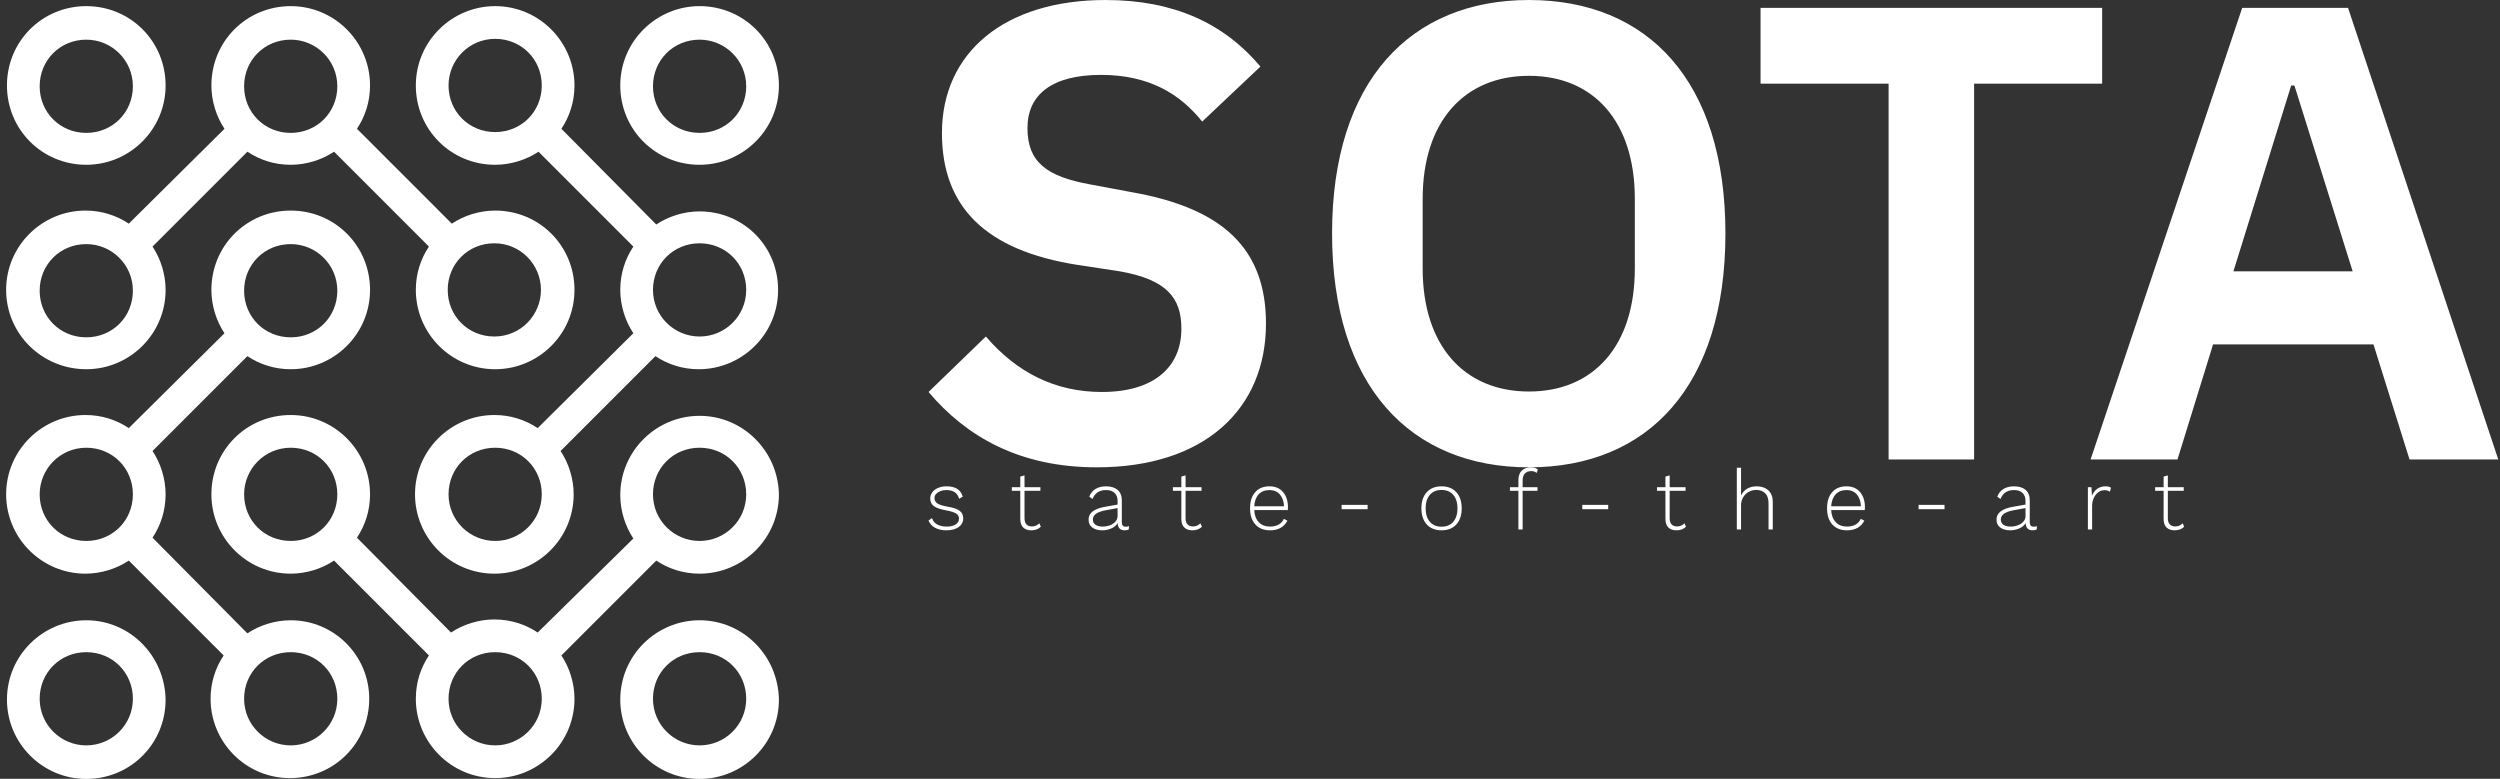 <svg data-v-423bf9ae="" xmlns="http://www.w3.org/2000/svg" viewBox="0 0 321 100" class="iconLeftSlogan"><rect x="0" y="0" width="321" height="100" fill="#333333" stroke="none"/><!----><!----><!----><g data-v-423bf9ae="" id="eea54cd5-b8a4-4ff5-a628-4b72921e2119" fill="white" transform="matrix(5.935,0,0,5.935,115.961,-26.172)"><path d="M4.19 14.52C6.52 14.52 7.85 13.26 7.85 11.41C7.85 9.80 6.93 8.92 4.96 8.57L4.05 8.40C3.11 8.23 2.69 7.92 2.69 7.18C2.69 6.45 3.23 6.03 4.28 6.03C5.32 6.03 5.99 6.44 6.47 7.04L7.73 5.85C6.94 4.91 5.85 4.41 4.38 4.41C2.20 4.41 0.84 5.54 0.84 7.29C0.84 8.89 1.79 9.83 3.77 10.14L4.69 10.28C5.71 10.46 6.02 10.86 6.02 11.52C6.02 12.35 5.43 12.89 4.30 12.89C3.29 12.89 2.46 12.47 1.79 11.69L0.55 12.89C1.37 13.86 2.52 14.52 4.19 14.52ZM13.54 14.52C16.11 14.52 17.79 12.77 17.79 9.46C17.79 6.16 16.11 4.41 13.54 4.41C10.98 4.41 9.28 6.16 9.28 9.46C9.28 12.77 10.98 14.52 13.54 14.52ZM13.54 12.88C12.14 12.88 11.24 11.89 11.24 10.22L11.24 8.71C11.24 7.04 12.14 6.05 13.54 6.05C14.94 6.05 15.83 7.04 15.83 8.71L15.83 10.22C15.83 11.89 14.94 12.88 13.54 12.88ZM25.94 6.22L25.94 4.58L18.55 4.58L18.55 6.22L21.32 6.22L21.32 14.35L23.17 14.35L23.17 6.22ZM34.51 14.35L31.26 4.58L28.97 4.58L25.69 14.35L27.57 14.35L28.34 11.86L31.81 11.86L32.59 14.35ZM31.36 10.28L28.78 10.28L30.03 6.26L30.10 6.26Z"></path></g><!----><g data-v-423bf9ae="" id="525ff5fc-1dc0-4f36-95b6-fac6a143dccb" transform="matrix(1.05,0,0,1.05,-2.782,-1.732)" stroke="none" fill="white"><path d="M13.2 21.8c5.3 0 9.7-4.3 9.7-9.7s-4.3-9.7-9.7-9.7-9.7 4.3-9.7 9.7 4.3 9.7 9.7 9.7zm0-15.3c3.1 0 5.7 2.5 5.7 5.7s-2.5 5.7-5.7 5.7-5.7-2.5-5.7-5.7 2.5-5.7 5.7-5.7zM88.2 21.8c5.3 0 9.7-4.3 9.7-9.7s-4.3-9.7-9.7-9.7c-5.3 0-9.7 4.3-9.7 9.7s4.3 9.7 9.7 9.7zm0-15.3c3.1 0 5.7 2.5 5.7 5.7s-2.5 5.7-5.7 5.7-5.7-2.5-5.7-5.7 2.5-5.7 5.7-5.7z"></path><path d="M88.2 27.5c-1.9 0-3.8.6-5.3 1.6L71.3 17.4c1-1.5 1.6-3.3 1.6-5.3 0-5.3-4.3-9.7-9.7-9.7-5.3 0-9.7 4.3-9.7 9.7s4.3 9.7 9.7 9.7c1.9 0 3.8-.6 5.3-1.6l11.6 11.6c-1 1.5-1.6 3.3-1.6 5.3 0 1.9.6 3.8 1.6 5.3L68.4 54c-1.5-1-3.3-1.6-5.3-1.6-5.3 0-9.7 4.3-9.7 9.7 0 5.3 4.3 9.7 9.7 9.7 5.3 0 9.7-4.3 9.7-9.7 0-1.9-.6-3.8-1.6-5.3l11.6-11.6c1.5 1 3.3 1.6 5.3 1.6 5.3 0 9.7-4.3 9.7-9.7s-4.3-9.6-9.6-9.6zM57.5 12.1c0-3.1 2.5-5.7 5.7-5.7s5.7 2.5 5.7 5.7-2.5 5.7-5.7 5.7-5.7-2.5-5.7-5.7zm5.7 55.7c-3.1 0-5.7-2.5-5.7-5.7s2.5-5.7 5.7-5.7 5.7 2.5 5.7 5.7-2.6 5.7-5.7 5.7zm25-25c-3.1 0-5.7-2.5-5.7-5.7s2.5-5.7 5.7-5.7 5.7 2.5 5.7 5.7-2.6 5.7-5.7 5.7z"></path><path d="M13.2 46.8c5.3 0 9.7-4.3 9.7-9.7 0-1.9-.6-3.8-1.6-5.3l11.6-11.6c1.5 1 3.3 1.6 5.3 1.6 1.9 0 3.8-.6 5.3-1.6l11.6 11.6c-1 1.5-1.6 3.3-1.6 5.3 0 5.3 4.3 9.7 9.7 9.7 5.3 0 9.7-4.3 9.7-9.7s-4.3-9.7-9.7-9.7c-1.9 0-3.8.6-5.3 1.6L46.3 17.4c1-1.5 1.6-3.3 1.6-5.3 0-5.3-4.3-9.7-9.7-9.7s-9.7 4.3-9.7 9.7c0 1.9.6 3.8 1.6 5.3L18.4 29c-1.5-1-3.3-1.6-5.3-1.6-5.3 0-9.7 4.3-9.7 9.7s4.4 9.7 9.8 9.7zm55.6-9.7c0 3.1-2.5 5.7-5.7 5.7s-5.7-2.5-5.7-5.7 2.5-5.7 5.7-5.7 5.7 2.6 5.7 5.7zM38.2 6.5c3.1 0 5.7 2.5 5.7 5.7s-2.5 5.7-5.7 5.7-5.7-2.5-5.7-5.7 2.5-5.7 5.7-5.7zm-25 25c3.1 0 5.7 2.5 5.7 5.7s-2.5 5.7-5.7 5.7-5.7-2.5-5.7-5.7 2.5-5.7 5.7-5.7zM13.2 77.5c-5.3 0-9.7 4.3-9.7 9.7 0 5.3 4.3 9.7 9.7 9.7s9.7-4.3 9.7-9.7c-.1-5.4-4.4-9.7-9.7-9.7zm0 15.3c-3.1 0-5.7-2.5-5.7-5.7s2.5-5.7 5.7-5.7 5.7 2.5 5.7 5.7-2.6 5.7-5.7 5.7z"></path><path d="M38.2 77.5c-1.9 0-3.8.6-5.3 1.6L21.3 67.4c1-1.5 1.6-3.3 1.6-5.3 0-1.9-.6-3.8-1.6-5.3l11.6-11.6c1.5 1 3.3 1.6 5.3 1.6 5.3 0 9.7-4.3 9.7-9.7s-4.3-9.7-9.7-9.7-9.7 4.3-9.7 9.7c0 1.9.6 3.8 1.6 5.3L18.4 54c-1.5-1-3.3-1.6-5.3-1.6-5.3 0-9.7 4.3-9.7 9.7 0 5.3 4.3 9.7 9.7 9.7 1.9 0 3.8-.6 5.3-1.6L30 81.8c-1 1.5-1.6 3.3-1.6 5.3 0 5.3 4.3 9.7 9.7 9.7s9.7-4.3 9.7-9.7c0-5.3-4.3-9.6-9.6-9.6zm0-46c3.1 0 5.7 2.5 5.7 5.7s-2.5 5.7-5.7 5.7-5.7-2.5-5.7-5.7 2.5-5.7 5.7-5.7zM7.5 62.1c0-3.1 2.5-5.7 5.7-5.7s5.7 2.5 5.7 5.7-2.5 5.7-5.7 5.7-5.7-2.5-5.7-5.7zm30.7 30.7c-3.1 0-5.7-2.5-5.7-5.7s2.5-5.7 5.7-5.7 5.7 2.5 5.7 5.7-2.6 5.7-5.7 5.7zM88.2 77.5c-5.3 0-9.7 4.3-9.7 9.7 0 5.3 4.3 9.7 9.7 9.7 5.3 0 9.7-4.3 9.7-9.7-.1-5.4-4.4-9.7-9.7-9.7zm0 15.3c-3.1 0-5.7-2.5-5.7-5.7s2.5-5.7 5.7-5.7 5.7 2.5 5.7 5.7-2.6 5.7-5.7 5.7z"></path><path d="M88.2 52.5c-5.3 0-9.7 4.3-9.7 9.7 0 1.9.6 3.8 1.6 5.3L68.4 79c-1.5-1-3.3-1.6-5.3-1.6-1.9 0-3.8.6-5.3 1.6L46.3 67.4c1-1.5 1.6-3.3 1.6-5.3 0-5.3-4.3-9.7-9.7-9.7s-9.7 4.3-9.7 9.7c0 5.3 4.3 9.7 9.7 9.7 1.9 0 3.8-.6 5.3-1.6l11.6 11.6c-1 1.5-1.6 3.3-1.6 5.3 0 5.3 4.3 9.7 9.7 9.7 5.3 0 9.7-4.3 9.7-9.7 0-1.9-.6-3.8-1.6-5.3l11.6-11.6c1.5 1 3.3 1.6 5.3 1.6 5.3 0 9.7-4.3 9.7-9.7-.1-5.3-4.4-9.6-9.7-9.6zm-55.7 9.6c0-3.1 2.5-5.7 5.7-5.7s5.7 2.5 5.7 5.7-2.5 5.7-5.7 5.7-5.7-2.5-5.7-5.7zm30.7 30.7c-3.1 0-5.7-2.5-5.7-5.7s2.5-5.7 5.7-5.7 5.7 2.5 5.7 5.7-2.6 5.7-5.7 5.7zm25-25c-3.1 0-5.7-2.5-5.7-5.7s2.5-5.7 5.7-5.7 5.7 2.5 5.7 5.7-2.6 5.7-5.7 5.7z"></path></g><!----><g data-v-423bf9ae="" id="892851a9-1683-4f62-b3b3-70227fae506a" fill="white" transform="matrix(0.776,0,0,0.776,118.759,57.881)"><path d="M3.53 13.16L3.53 13.16Q2.46 13.16 1.68 12.74L1.68 12.74L1.68 12.74Q0.90 12.32 0.60 11.52L0.60 11.52L1.18 11.14L1.18 11.14Q1.39 11.84 2.03 12.19L2.03 12.19L2.03 12.19Q2.67 12.54 3.61 12.54L3.61 12.54L3.61 12.54Q4.56 12.54 5.10 12.18L5.10 12.18L5.10 12.18Q5.64 11.82 5.64 11.21L5.64 11.21L5.64 11.21Q5.64 10.70 5.18 10.39L5.18 10.39L5.18 10.39Q4.72 10.08 3.56 9.87L3.56 9.87L3.56 9.87Q2.09 9.60 1.48 9.16L1.48 9.16L1.48 9.16Q0.88 8.71 0.88 7.88L0.88 7.88L0.88 7.88Q0.88 7.34 1.22 6.87L1.22 6.87L1.22 6.87Q1.55 6.41 2.17 6.15L2.17 6.15L2.17 6.15Q2.79 5.88 3.57 5.88L3.57 5.88L3.57 5.88Q4.68 5.88 5.34 6.30L5.34 6.30L5.34 6.30Q6.01 6.72 6.26 7.59L6.26 7.59L5.66 7.94L5.66 7.94Q5.26 6.50 3.57 6.50L3.57 6.50L3.57 6.50Q3.01 6.50 2.56 6.68L2.56 6.68L2.56 6.68Q2.10 6.86 1.84 7.16L1.84 7.16L1.84 7.16Q1.58 7.46 1.58 7.81L1.58 7.81L1.58 7.81Q1.58 8.39 2.06 8.71L2.06 8.71L2.06 8.71Q2.53 9.03 3.74 9.24L3.74 9.24L3.74 9.24Q5.17 9.48 5.75 9.93L5.75 9.93L5.75 9.93Q6.34 10.37 6.34 11.19L6.34 11.19L6.34 11.19Q6.34 12.08 5.58 12.62L5.58 12.62L5.58 12.62Q4.82 13.16 3.53 13.16L3.53 13.16ZM18.93 12.00L19.18 12.57L19.18 12.57Q18.90 12.85 18.49 13.01L18.49 13.01L18.49 13.01Q18.09 13.16 17.60 13.16L17.60 13.16L17.60 13.16Q16.74 13.16 16.26 12.69L16.26 12.69L16.26 12.69Q15.78 12.22 15.78 11.27L15.78 11.27L15.78 6.62L14.38 6.62L14.38 6.02L15.78 6.02L15.78 4.27L16.48 4.07L16.48 6.02L19.11 6.02L19.11 6.62L16.48 6.62L16.48 11.17L16.48 11.17Q16.48 11.83 16.79 12.17L16.79 12.17L16.79 12.17Q17.11 12.52 17.71 12.52L17.71 12.52L17.71 12.52Q18.41 12.52 18.93 12.00L18.93 12.00ZM33.22 12.56L33.22 12.56Q33.57 12.56 33.77 12.46L33.77 12.46L33.73 13.02L33.73 13.02Q33.47 13.16 33.04 13.16L33.04 13.16L33.04 13.16Q32.55 13.16 32.24 12.89L32.24 12.89L32.24 12.89Q31.93 12.63 31.89 11.97L31.89 11.97L31.89 11.97Q31.57 12.53 30.86 12.84L30.86 12.84L30.86 12.84Q30.14 13.16 29.36 13.16L29.36 13.16L29.36 13.16Q28.32 13.16 27.70 12.70L27.70 12.70L27.70 12.70Q27.08 12.24 27.08 11.38L27.08 11.38L27.08 11.38Q27.08 9.76 29.74 9.28L29.74 9.28L31.88 8.90L31.88 8.29L31.88 8.29Q31.88 7.45 31.38 6.97L31.38 6.97L31.38 6.97Q30.88 6.50 29.97 6.50L29.97 6.50L29.97 6.50Q28.31 6.50 27.73 7.98L27.73 7.98L27.20 7.59L27.20 7.59Q27.51 6.76 28.22 6.32L28.22 6.32L28.22 6.32Q28.94 5.88 29.97 5.88L29.97 5.88L29.97 5.88Q31.19 5.88 31.88 6.47L31.88 6.47L31.88 6.47Q32.58 7.07 32.58 8.20L32.58 8.20L32.58 11.82L32.58 11.82Q32.58 12.56 33.22 12.56L33.22 12.56ZM29.43 12.54L29.43 12.54Q30.02 12.54 30.58 12.34L30.58 12.34L30.58 12.34Q31.14 12.14 31.51 11.74L31.51 11.74L31.51 11.74Q31.88 11.34 31.88 10.78L31.88 10.78L31.88 9.48L29.96 9.83L29.96 9.83Q28.83 10.04 28.31 10.42L28.31 10.42L28.31 10.42Q27.79 10.79 27.79 11.38L27.79 11.38L27.79 11.38Q27.79 11.94 28.22 12.24L28.22 12.24L28.22 12.24Q28.66 12.54 29.43 12.54L29.43 12.54ZM45.58 12.00L45.84 12.57L45.84 12.57Q45.56 12.85 45.15 13.01L45.15 13.01L45.15 13.01Q44.74 13.16 44.25 13.16L44.25 13.16L44.25 13.16Q43.40 13.16 42.92 12.69L42.92 12.69L42.92 12.69Q42.43 12.22 42.43 11.27L42.43 11.27L42.43 6.62L41.03 6.62L41.03 6.02L42.43 6.02L42.43 4.27L43.13 4.07L43.13 6.02L45.77 6.02L45.77 6.62L43.13 6.62L43.13 11.17L43.13 11.17Q43.13 11.83 43.45 12.17L43.45 12.17L43.45 12.17Q43.76 12.52 44.37 12.52L44.37 12.52L44.37 12.52Q45.07 12.52 45.58 12.00L45.58 12.00ZM60.07 9.35L60.07 9.35Q60.07 9.59 60.05 9.81L60.05 9.81L54.49 9.81L54.49 9.81Q54.56 11.10 55.25 11.82L55.25 11.82L55.25 11.82Q55.94 12.54 57.11 12.54L57.11 12.54L57.11 12.54Q57.93 12.54 58.53 12.21L58.53 12.21L58.53 12.21Q59.12 11.87 59.39 11.26L59.39 11.26L59.98 11.56L59.98 11.56Q59.58 12.33 58.86 12.75L58.86 12.75L58.86 12.75Q58.13 13.16 57.11 13.16L57.11 13.16L57.11 13.16Q55.55 13.16 54.68 12.19L54.68 12.19L54.68 12.19Q53.80 11.23 53.80 9.52L53.80 9.52L53.80 9.52Q53.80 7.81 54.65 6.85L54.65 6.85L54.65 6.85Q55.50 5.88 57.02 5.88L57.02 5.88L57.02 5.88Q58.45 5.88 59.26 6.83L59.26 6.83L59.26 6.83Q60.07 7.78 60.07 9.35L60.07 9.35ZM57.02 6.50L57.02 6.50Q55.89 6.50 55.23 7.20L55.23 7.20L55.23 7.20Q54.57 7.91 54.49 9.18L54.49 9.18L59.42 9.18L59.42 9.18Q59.35 7.92 58.72 7.21L58.72 7.21L58.72 7.21Q58.10 6.50 57.02 6.50L57.02 6.50ZM73.25 8.95L73.25 9.66L68.95 9.66L68.95 8.95L73.25 8.95ZM85.48 5.88L85.48 5.88Q87.04 5.88 87.93 6.85L87.93 6.85L87.93 6.85Q88.82 7.83 88.82 9.52L88.82 9.52L88.82 9.52Q88.82 11.21 87.93 12.19L87.93 12.19L87.93 12.19Q87.04 13.16 85.48 13.16L85.48 13.16L85.48 13.16Q83.93 13.16 83.04 12.19L83.04 12.19L83.04 12.19Q82.15 11.21 82.15 9.52L82.15 9.52L82.15 9.52Q82.15 7.83 83.04 6.85L83.04 6.85L83.04 6.85Q83.93 5.88 85.48 5.88L85.48 5.88ZM85.48 6.48L85.48 6.48Q84.25 6.48 83.55 7.29L83.55 7.29L83.55 7.29Q82.85 8.11 82.85 9.52L82.85 9.52L82.85 9.52Q82.85 10.93 83.55 11.75L83.55 11.75L83.55 11.75Q84.25 12.56 85.48 12.56L85.48 12.56L85.48 12.56Q86.72 12.56 87.42 11.75L87.42 11.75L87.42 11.75Q88.12 10.93 88.12 9.52L88.12 9.52L88.12 9.52Q88.12 8.11 87.42 7.29L87.42 7.29L87.42 7.29Q86.72 6.48 85.48 6.48L85.48 6.48ZM98.90 4.91L98.90 6.02L101.36 6.02L101.36 6.62L98.90 6.62L98.90 13.02L98.20 13.02L98.20 6.62L96.80 6.62L96.80 6.02L98.20 6.02L98.20 4.84L98.20 4.84Q98.20 3.86 98.74 3.30L98.74 3.30L98.74 3.30Q99.29 2.73 100.28 2.73L100.28 2.73L100.28 2.73Q101.04 2.73 101.42 3.11L101.42 3.11L101.22 3.67L101.22 3.67Q100.87 3.36 100.34 3.36L100.34 3.36L100.34 3.36Q99.65 3.36 99.27 3.76L99.27 3.76L99.27 3.76Q98.90 4.16 98.90 4.91L98.90 4.91ZM113.06 8.95L113.06 9.66L108.77 9.66L108.77 8.95L113.06 8.95ZM125.68 12.00L125.93 12.57L125.93 12.57Q125.65 12.85 125.24 13.01L125.24 13.01L125.24 13.01Q124.84 13.16 124.35 13.16L124.35 13.16L124.35 13.16Q123.49 13.16 123.01 12.69L123.01 12.69L123.01 12.69Q122.53 12.22 122.53 11.27L122.53 11.27L122.53 6.62L121.13 6.62L121.13 6.02L122.53 6.02L122.53 4.27L123.23 4.07L123.23 6.02L125.86 6.02L125.86 6.62L123.23 6.62L123.23 11.17L123.23 11.17Q123.23 11.83 123.54 12.17L123.54 12.17L123.54 12.17Q123.86 12.52 124.46 12.52L124.46 12.52L124.46 12.52Q125.16 12.52 125.68 12.00L125.68 12.00ZM137.62 5.88L137.62 5.88Q138.82 5.88 139.56 6.55L139.56 6.55L139.56 6.55Q140.29 7.22 140.29 8.47L140.29 8.47L140.29 13.02L139.59 13.02L139.59 8.69L139.59 8.69Q139.59 7.59 139.04 7.03L139.04 7.03L139.04 7.03Q138.49 6.48 137.55 6.48L137.55 6.48L137.55 6.48Q136.88 6.48 136.30 6.80L136.30 6.80L136.30 6.80Q135.73 7.11 135.39 7.70L135.39 7.70L135.39 7.70Q135.04 8.29 135.04 9.07L135.04 9.07L135.04 13.02L134.34 13.02L134.34 2.80L135.04 2.80L135.04 7.41L135.04 7.41Q135.38 6.66 136.06 6.27L136.06 6.27L136.06 6.27Q136.74 5.88 137.62 5.88L137.62 5.88ZM155.54 9.35L155.54 9.35Q155.54 9.59 155.51 9.81L155.51 9.81L149.95 9.81L149.95 9.81Q150.02 11.10 150.72 11.82L150.72 11.82L150.72 11.82Q151.41 12.54 152.57 12.54L152.57 12.54L152.57 12.54Q153.40 12.54 153.99 12.21L153.99 12.21L153.99 12.21Q154.59 11.87 154.85 11.26L154.85 11.26L155.44 11.56L155.44 11.56Q155.05 12.33 154.32 12.75L154.32 12.75L154.32 12.75Q153.59 13.16 152.57 13.16L152.57 13.16L152.57 13.16Q151.02 13.16 150.14 12.19L150.14 12.19L150.14 12.19Q149.27 11.23 149.27 9.52L149.27 9.52L149.27 9.52Q149.27 7.81 150.12 6.85L150.12 6.85L150.12 6.85Q150.96 5.88 152.49 5.88L152.49 5.88L152.49 5.88Q153.92 5.88 154.73 6.83L154.73 6.83L154.73 6.83Q155.54 7.78 155.54 9.35L155.54 9.35ZM152.49 6.50L152.49 6.50Q151.35 6.50 150.70 7.20L150.70 7.20L150.70 7.20Q150.04 7.91 149.95 9.18L149.95 9.18L154.88 9.18L154.88 9.18Q154.81 7.92 154.19 7.21L154.19 7.21L154.19 7.21Q153.57 6.50 152.49 6.50L152.49 6.50ZM168.71 8.95L168.71 9.66L164.42 9.66L164.42 8.95L168.71 8.95ZM183.46 12.56L183.46 12.56Q183.81 12.56 184.00 12.46L184.00 12.46L183.96 13.02L183.96 13.02Q183.71 13.16 183.27 13.16L183.27 13.16L183.27 13.16Q182.78 13.16 182.48 12.89L182.48 12.89L182.48 12.89Q182.17 12.63 182.13 11.97L182.13 11.97L182.13 11.97Q181.80 12.53 181.09 12.84L181.09 12.84L181.09 12.84Q180.38 13.16 179.59 13.16L179.59 13.16L179.59 13.16Q178.56 13.16 177.93 12.70L177.93 12.70L177.93 12.70Q177.31 12.24 177.31 11.38L177.31 11.38L177.31 11.38Q177.31 9.76 179.97 9.28L179.97 9.28L182.11 8.90L182.11 8.29L182.11 8.29Q182.11 7.45 181.62 6.97L181.62 6.97L181.62 6.97Q181.12 6.50 180.21 6.50L180.21 6.50L180.21 6.50Q178.54 6.50 177.97 7.98L177.97 7.98L177.44 7.59L177.44 7.59Q177.74 6.76 178.46 6.32L178.46 6.32L178.46 6.32Q179.17 5.88 180.21 5.88L180.21 5.88L180.21 5.88Q181.43 5.88 182.12 6.47L182.12 6.47L182.12 6.47Q182.81 7.07 182.81 8.20L182.81 8.20L182.81 11.82L182.81 11.82Q182.81 12.56 183.46 12.56L183.46 12.56ZM179.66 12.54L179.66 12.54Q180.25 12.54 180.81 12.34L180.81 12.34L180.81 12.34Q181.37 12.14 181.74 11.74L181.74 11.74L181.74 11.74Q182.11 11.34 182.11 10.78L182.11 10.78L182.11 9.48L180.19 9.83L180.19 9.83Q179.06 10.04 178.54 10.42L178.54 10.42L178.54 10.42Q178.02 10.79 178.02 11.38L178.02 11.38L178.02 11.38Q178.02 11.94 178.46 12.24L178.46 12.24L178.46 12.24Q178.89 12.54 179.66 12.54L179.66 12.54ZM195.37 5.88L195.37 5.88Q195.93 5.88 196.25 6.12L196.25 6.12L196.07 6.78L196.07 6.78Q195.75 6.52 195.17 6.52L195.17 6.52L195.17 6.52Q194.64 6.52 194.17 6.85L194.17 6.85L194.17 6.85Q193.70 7.18 193.42 7.78L193.42 7.78L193.42 7.78Q193.13 8.37 193.13 9.10L193.13 9.10L193.13 13.02L192.43 13.02L192.43 6.02L193.02 6.02L193.10 7.45L193.10 7.45Q193.40 6.71 193.98 6.29L193.98 6.29L193.98 6.29Q194.56 5.88 195.37 5.88L195.37 5.88ZM208.11 12.00L208.36 12.57L208.36 12.57Q208.08 12.85 207.68 13.01L207.68 13.01L207.68 13.01Q207.27 13.16 206.78 13.16L206.78 13.16L206.78 13.16Q205.93 13.16 205.44 12.69L205.44 12.69L205.44 12.69Q204.96 12.22 204.96 11.27L204.96 11.27L204.96 6.62L203.56 6.62L203.56 6.02L204.96 6.02L204.96 4.27L205.66 4.07L205.66 6.02L208.29 6.02L208.29 6.62L205.66 6.62L205.66 11.17L205.66 11.17Q205.66 11.83 205.98 12.17L205.98 12.17L205.98 12.17Q206.29 12.52 206.89 12.52L206.89 12.52L206.89 12.52Q207.59 12.52 208.11 12.00L208.11 12.00Z"></path></g></svg>